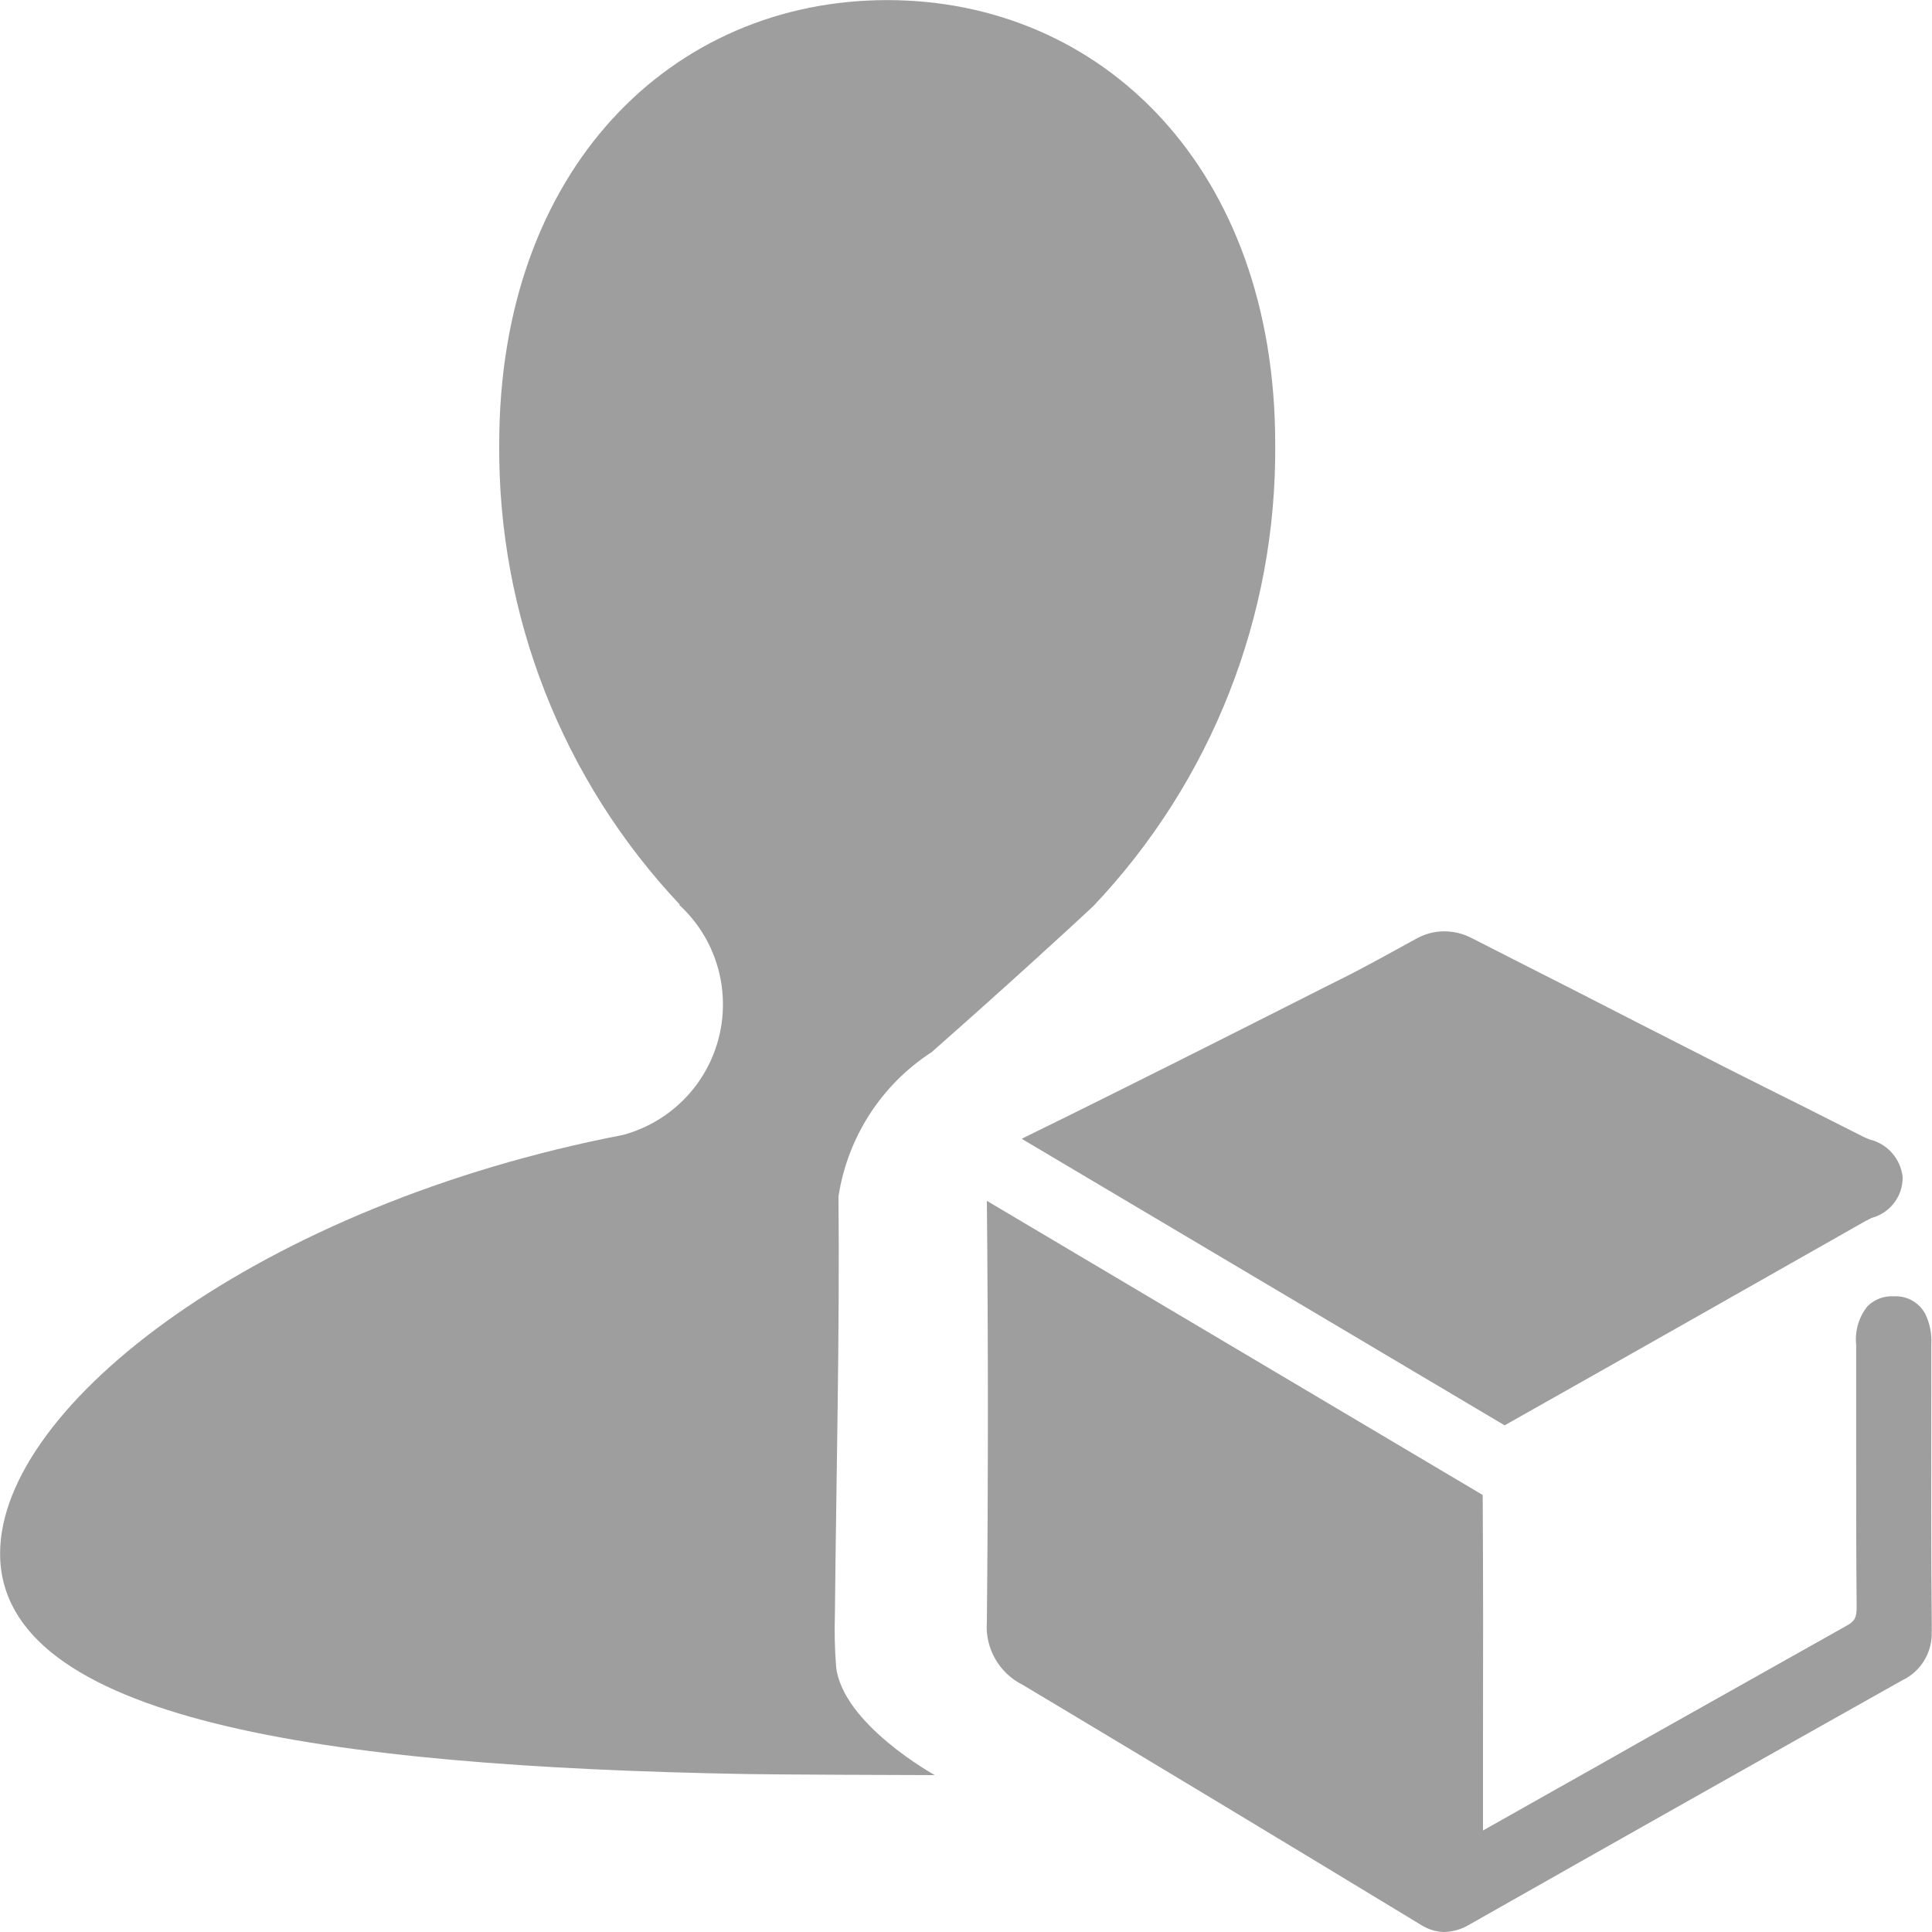 <svg width="20" height="20" viewBox="0 0 20 20" fill="none" xmlns="http://www.w3.org/2000/svg">
<path d="M15.576 14.755L10.577 11.789L10.62 11.767C11.667 11.254 12.727 10.718 13.752 10.2L13.948 10.102C14.103 10.024 14.462 9.828 14.662 9.717C14.751 9.667 14.851 9.641 14.953 9.641C15.049 9.642 15.143 9.664 15.229 9.708L15.814 10.006C15.966 10.084 16.122 10.163 16.277 10.241C16.732 10.475 17.188 10.707 17.644 10.939C17.92 11.081 18.2 11.22 18.459 11.35L18.628 11.434L19.276 11.761C19.297 11.772 19.321 11.783 19.355 11.796C19.539 11.841 19.676 11.996 19.696 12.185C19.699 12.379 19.571 12.551 19.385 12.605L19.369 12.611L19.31 12.641C18.205 13.268 16.903 14.007 15.576 14.755Z" fill="#9E9E9E"/>
<path d="M19.997 16.888C20.006 17.103 19.886 17.303 19.691 17.395C18.196 18.235 16.702 19.078 15.21 19.924C15.132 19.971 15.043 19.997 14.952 20C14.867 19.999 14.783 19.973 14.711 19.927C13.339 19.094 11.965 18.266 10.588 17.442C10.343 17.321 10.195 17.062 10.216 16.789C10.23 15.342 10.23 13.876 10.216 12.431L15.349 15.476C15.354 16.331 15.354 17.198 15.352 18.016V18.949C15.758 18.721 16.171 18.486 16.525 18.288L16.98 18.03C17.678 17.637 18.402 17.23 19.113 16.831C19.196 16.785 19.221 16.752 19.22 16.631C19.215 16.105 19.215 15.564 19.215 15.05V13.92C19.2 13.776 19.243 13.632 19.334 13.52C19.405 13.451 19.502 13.414 19.601 13.419H19.611C19.746 13.414 19.872 13.487 19.933 13.607C19.978 13.703 19.999 13.809 19.993 13.915V14.282C19.993 15.136 19.989 16.019 19.998 16.889L19.997 16.888Z" fill="#9E9E9E"/>
<path d="M13.201 4.597C13.217 6.374 12.542 8.089 11.319 9.379C11.131 9.556 10.453 10.179 9.644 10.892C9.124 11.229 8.774 11.773 8.68 12.385C8.693 13.828 8.657 15.265 8.643 16.705C8.637 16.887 8.641 17.069 8.655 17.25C8.717 17.846 9.677 18.376 9.677 18.376C9.366 18.376 8.035 18.37 7.733 18.365C3.351 18.287 0.001 17.804 0.001 16.082C0.001 14.536 2.717 12.469 6.448 11.749C6.941 11.617 7.323 11.226 7.444 10.73C7.565 10.234 7.407 9.711 7.03 9.366H7.039C5.823 8.077 5.153 6.368 5.168 4.597C5.168 1.74 6.962 0.001 9.184 0.001C11.407 0.001 13.201 1.742 13.201 4.597Z" fill="#9E9E9E"/>
</svg>
